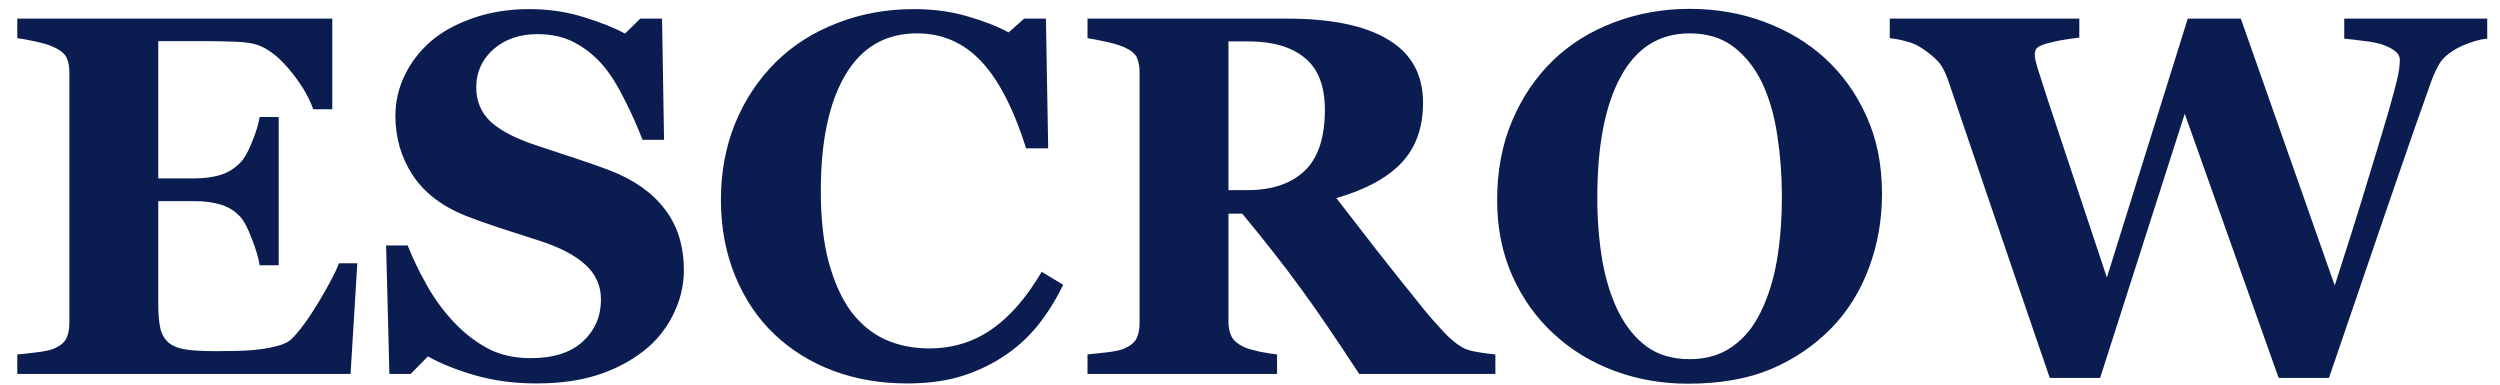 <svg width="117" height="18" viewBox="0 0 117 18" fill="none" xmlns="http://www.w3.org/2000/svg">
<path d="M15.551 5.113H14.66C14.434 4.48 14.043 3.84 13.488 3.191C12.934 2.543 12.383 2.16 11.836 2.043C11.602 1.988 11.273 1.957 10.852 1.949C10.438 1.934 10.094 1.926 9.82 1.926H7.406V8.348H9.117C9.547 8.348 9.938 8.297 10.289 8.195C10.641 8.094 10.961 7.898 11.25 7.609C11.43 7.43 11.609 7.113 11.789 6.66C11.977 6.207 12.098 5.812 12.152 5.477H13.043V12.414H12.152C12.105 12.086 11.984 11.676 11.789 11.184C11.602 10.684 11.422 10.34 11.25 10.152C10.992 9.871 10.688 9.68 10.336 9.578C9.984 9.469 9.578 9.414 9.117 9.414H7.406V14.207C7.406 14.707 7.441 15.105 7.512 15.402C7.59 15.691 7.73 15.914 7.934 16.07C8.129 16.219 8.395 16.316 8.73 16.363C9.074 16.41 9.539 16.434 10.125 16.434C10.398 16.434 10.727 16.43 11.109 16.422C11.492 16.414 11.828 16.391 12.117 16.352C12.445 16.312 12.75 16.254 13.031 16.176C13.32 16.098 13.535 15.984 13.676 15.836C14.051 15.453 14.473 14.871 14.941 14.09C15.41 13.301 15.719 12.711 15.867 12.32H16.723L16.406 17.5H0.809V16.586C1.027 16.57 1.324 16.539 1.699 16.492C2.074 16.445 2.34 16.391 2.496 16.328C2.793 16.203 2.992 16.047 3.094 15.859C3.195 15.664 3.246 15.418 3.246 15.121V3.391C3.246 3.109 3.203 2.879 3.117 2.699C3.031 2.512 2.824 2.344 2.496 2.195C2.293 2.102 2.008 2.016 1.641 1.938C1.273 1.859 0.996 1.809 0.809 1.785V0.871H15.551V5.113ZM25.102 17.945C24.086 17.945 23.137 17.82 22.254 17.57C21.379 17.32 20.637 17.023 20.027 16.68L19.219 17.5H18.223L18.07 11.488H19.078C19.305 12.059 19.594 12.66 19.945 13.293C20.297 13.926 20.703 14.492 21.164 14.992C21.641 15.516 22.172 15.941 22.758 16.27C23.352 16.598 24.043 16.762 24.832 16.762C25.895 16.762 26.707 16.504 27.27 15.988C27.84 15.465 28.125 14.809 28.125 14.02C28.125 13.371 27.883 12.828 27.398 12.391C26.922 11.945 26.18 11.562 25.172 11.242C24.516 11.031 23.91 10.836 23.355 10.656C22.809 10.477 22.293 10.293 21.809 10.105C20.691 9.66 19.859 9.023 19.312 8.195C18.773 7.367 18.504 6.441 18.504 5.418C18.504 4.77 18.645 4.148 18.926 3.555C19.207 2.953 19.617 2.414 20.156 1.938C20.672 1.492 21.332 1.129 22.137 0.848C22.941 0.566 23.816 0.426 24.762 0.426C25.684 0.426 26.547 0.555 27.352 0.812C28.156 1.062 28.789 1.316 29.25 1.574L29.965 0.871H30.984L31.078 6.543H30.07C29.836 5.934 29.559 5.312 29.238 4.68C28.926 4.039 28.594 3.508 28.242 3.086C27.859 2.633 27.418 2.273 26.918 2.008C26.418 1.734 25.832 1.598 25.16 1.598C24.316 1.598 23.625 1.836 23.086 2.312C22.555 2.789 22.289 3.379 22.289 4.082C22.289 4.746 22.52 5.289 22.98 5.711C23.449 6.133 24.176 6.504 25.16 6.824C25.738 7.02 26.328 7.215 26.93 7.41C27.531 7.605 28.066 7.793 28.535 7.973C29.668 8.41 30.527 9.016 31.113 9.789C31.707 10.555 32.004 11.508 32.004 12.648C32.004 13.367 31.836 14.062 31.5 14.734C31.164 15.406 30.711 15.965 30.141 16.41C29.516 16.902 28.793 17.281 27.973 17.547C27.152 17.812 26.195 17.945 25.102 17.945ZM42.434 17.945C41.215 17.945 40.074 17.75 39.012 17.359C37.949 16.961 37.023 16.387 36.234 15.637C35.461 14.902 34.852 13.996 34.406 12.918C33.961 11.832 33.738 10.641 33.738 9.344C33.738 8.055 33.961 6.863 34.406 5.77C34.859 4.668 35.492 3.715 36.305 2.91C37.102 2.121 38.059 1.512 39.176 1.082C40.293 0.645 41.488 0.426 42.762 0.426C43.684 0.426 44.523 0.539 45.281 0.766C46.039 0.984 46.68 1.234 47.203 1.516L47.93 0.871H48.949L49.055 6.941H48.023C47.438 5.09 46.734 3.73 45.914 2.863C45.094 1.996 44.094 1.562 42.914 1.562C41.445 1.562 40.328 2.211 39.562 3.508C38.797 4.797 38.414 6.609 38.414 8.945C38.414 10.266 38.543 11.395 38.801 12.332C39.066 13.262 39.41 14.012 39.832 14.582C40.285 15.176 40.82 15.613 41.438 15.895C42.055 16.168 42.738 16.305 43.488 16.305C44.582 16.305 45.555 16.008 46.406 15.414C47.266 14.82 48.047 13.922 48.75 12.719L49.758 13.328C49.422 14.016 49.039 14.633 48.609 15.18C48.18 15.719 47.684 16.184 47.121 16.574C46.504 17.004 45.82 17.34 45.07 17.582C44.328 17.824 43.449 17.945 42.434 17.945ZM69.984 17.5H63.609C62.508 15.812 61.59 14.469 60.855 13.469C60.129 12.469 59.223 11.312 58.137 10H57.492V15.051C57.492 15.332 57.543 15.57 57.645 15.766C57.754 15.961 57.957 16.125 58.254 16.258C58.402 16.32 58.633 16.387 58.945 16.457C59.266 16.52 59.539 16.562 59.766 16.586V17.5H50.895V16.586C51.121 16.562 51.418 16.531 51.785 16.492C52.16 16.445 52.426 16.391 52.582 16.328C52.879 16.203 53.078 16.047 53.18 15.859C53.281 15.664 53.332 15.418 53.332 15.121V3.391C53.332 3.109 53.289 2.875 53.203 2.688C53.117 2.5 52.91 2.336 52.582 2.195C52.332 2.094 52.035 2.008 51.691 1.938C51.355 1.867 51.09 1.816 50.895 1.785V0.871H60.223C62.309 0.871 63.891 1.199 64.969 1.855C66.055 2.504 66.598 3.488 66.598 4.809C66.598 5.973 66.262 6.91 65.59 7.621C64.926 8.324 63.91 8.875 62.543 9.273C63.074 9.961 63.691 10.758 64.394 11.664C65.106 12.57 65.844 13.496 66.609 14.441C66.852 14.746 67.18 15.121 67.594 15.566C68.016 16.004 68.387 16.273 68.707 16.375C68.887 16.43 69.113 16.477 69.387 16.516C69.668 16.555 69.867 16.578 69.984 16.586V17.5ZM62.004 5.137C62.004 4.027 61.691 3.219 61.066 2.711C60.449 2.195 59.566 1.938 58.418 1.938H57.492V8.898H58.383C59.531 8.898 60.422 8.598 61.055 7.996C61.688 7.395 62.004 6.441 62.004 5.137ZM85.406 2.723C86.227 3.473 86.875 4.379 87.352 5.441C87.836 6.504 88.078 7.715 88.078 9.074C88.078 10.285 87.875 11.438 87.469 12.531C87.062 13.625 86.477 14.566 85.711 15.355C84.906 16.176 83.961 16.816 82.875 17.277C81.789 17.73 80.496 17.957 78.996 17.957C77.785 17.957 76.641 17.758 75.562 17.359C74.484 16.961 73.535 16.383 72.715 15.625C71.902 14.883 71.258 13.98 70.781 12.918C70.305 11.855 70.066 10.672 70.066 9.367C70.066 8.008 70.297 6.777 70.758 5.676C71.227 4.566 71.867 3.617 72.68 2.828C73.484 2.055 74.438 1.461 75.539 1.047C76.648 0.625 77.828 0.414 79.078 0.414C80.32 0.414 81.484 0.617 82.57 1.023C83.664 1.43 84.609 1.996 85.406 2.723ZM82.394 14.617C82.746 13.906 83 13.102 83.156 12.203C83.312 11.305 83.391 10.289 83.391 9.156C83.391 8.195 83.32 7.262 83.18 6.355C83.047 5.441 82.816 4.629 82.488 3.918C82.152 3.207 81.707 2.637 81.152 2.207C80.598 1.777 79.906 1.562 79.078 1.562C77.664 1.562 76.59 2.234 75.856 3.578C75.121 4.914 74.754 6.805 74.754 9.25C74.754 10.289 74.832 11.27 74.988 12.191C75.152 13.113 75.406 13.918 75.75 14.605C76.102 15.301 76.547 15.844 77.086 16.234C77.625 16.617 78.289 16.809 79.078 16.809C79.852 16.809 80.516 16.613 81.07 16.223C81.625 15.832 82.066 15.297 82.394 14.617ZM116.402 1.809C116.16 1.832 115.918 1.887 115.676 1.973C115.434 2.051 115.195 2.152 114.961 2.277C114.602 2.48 114.344 2.703 114.188 2.945C114.039 3.188 113.902 3.48 113.777 3.824C113.348 5.012 112.684 6.914 111.785 9.531C110.895 12.148 109.965 14.867 108.996 17.688H106.641L102.246 5.324L98.285 17.688H95.93C94.625 13.891 93.625 10.969 92.93 8.922C92.234 6.867 91.648 5.145 91.172 3.754C91.023 3.332 90.856 3.027 90.668 2.84C90.481 2.645 90.238 2.449 89.941 2.254C89.731 2.113 89.504 2.012 89.262 1.949C89.027 1.879 88.754 1.824 88.441 1.785V0.871H97.312V1.762C96.789 1.824 96.398 1.887 96.141 1.949C95.883 2.004 95.68 2.062 95.531 2.125C95.391 2.188 95.305 2.254 95.273 2.324C95.242 2.395 95.227 2.457 95.227 2.512C95.227 2.621 95.238 2.727 95.262 2.828C95.293 2.93 95.324 3.047 95.356 3.18C95.543 3.789 95.922 4.945 96.492 6.648C97.062 8.352 97.766 10.465 98.602 12.988L102.387 0.871H104.871L109.266 13.363C109.914 11.355 110.43 9.715 110.812 8.441C111.203 7.168 111.531 6.078 111.797 5.172C111.953 4.617 112.078 4.152 112.172 3.777C112.266 3.402 112.312 3.078 112.312 2.805C112.312 2.641 112.234 2.5 112.078 2.383C111.93 2.266 111.727 2.164 111.469 2.078C111.25 2.008 110.965 1.953 110.613 1.914C110.27 1.867 109.969 1.832 109.711 1.809V0.871H116.402V1.809Z" fill="#0B1D50"/>
</svg>
